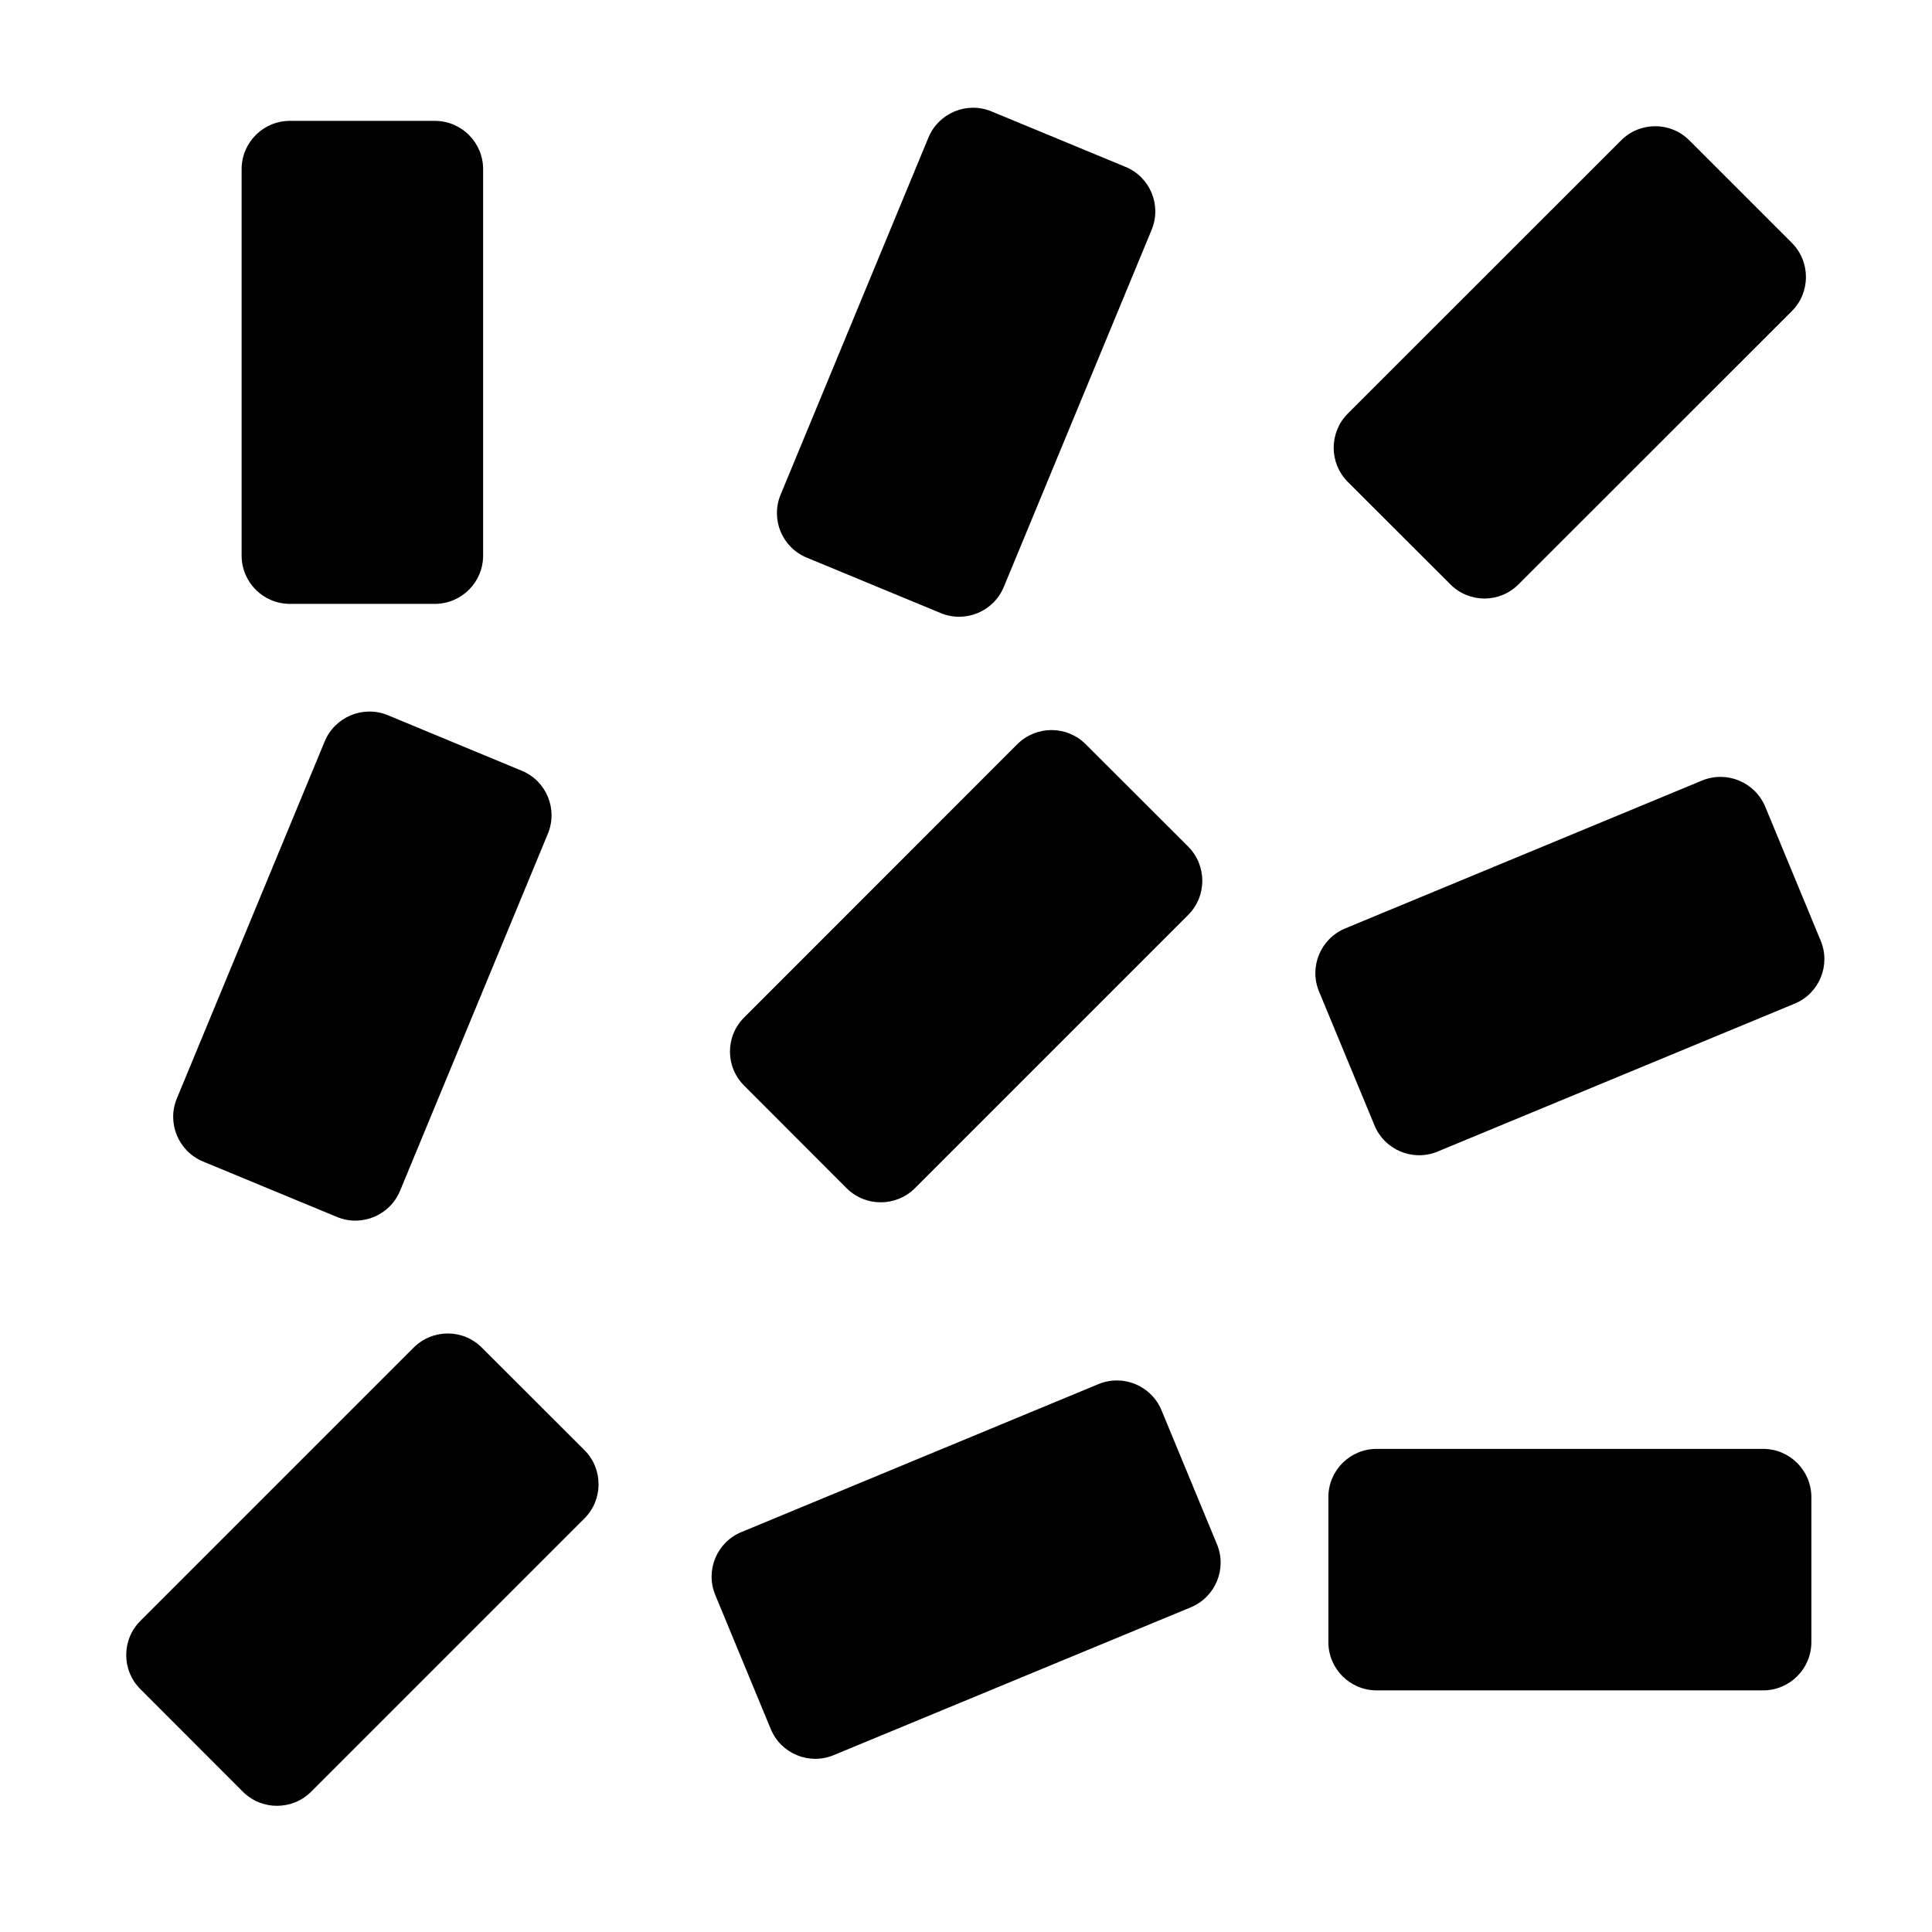 <svg width="16" height="16" viewBox="0 0 16 16" fill="none" xmlns="http://www.w3.org/2000/svg">
<g id="interpolate-rotate-both">
<path id="Union" fill-rule="evenodd" clip-rule="evenodd" d="M7.689 1.139C7.774 0.935 8.008 0.838 8.212 0.923L9.321 1.382C9.525 1.466 9.622 1.7 9.537 1.904L8.313 4.861C8.228 5.065 7.994 5.162 7.79 5.077L6.681 4.618C6.477 4.534 6.38 4.3 6.465 4.096L7.689 1.139ZM2.001 1.401C2.001 1.18 2.18 1.001 2.401 1.001H3.601C3.822 1.001 4.001 1.18 4.001 1.401V4.601C4.001 4.822 3.822 5.001 3.601 5.001H2.401C2.18 5.001 2.001 4.822 2.001 4.601V1.401ZM2.689 6.14C2.774 5.936 3.008 5.839 3.212 5.923L4.321 6.383C4.525 6.467 4.622 6.701 4.537 6.905L3.313 9.862C3.228 10.066 2.994 10.163 2.79 10.078L1.681 9.619C1.477 9.534 1.38 9.3 1.465 9.096L2.689 6.14ZM3.991 11.161C3.835 11.004 3.582 11.004 3.425 11.161L1.163 13.423C1.006 13.579 1.006 13.833 1.163 13.989L2.011 14.838C2.167 14.994 2.421 14.994 2.577 14.838L4.84 12.575C4.996 12.419 4.996 12.165 4.84 12.009L3.991 11.161ZM8.991 6.163C8.835 6.007 8.582 6.007 8.425 6.163L6.163 8.426C6.006 8.582 6.006 8.835 6.163 8.991L7.011 9.84C7.167 9.996 7.421 9.996 7.577 9.84L9.84 7.577C9.996 7.421 9.996 7.168 9.84 7.011L8.991 6.163ZM9.096 11.463C9.301 11.378 9.534 11.475 9.619 11.679L10.078 12.788C10.163 12.992 10.066 13.226 9.862 13.311L6.905 14.535C6.701 14.62 6.467 14.523 6.383 14.319L5.924 13.21C5.839 13.006 5.936 12.772 6.14 12.688L9.096 11.463ZM13.991 1.163C13.835 1.006 13.581 1.006 13.425 1.163L11.162 3.425C11.006 3.581 11.006 3.835 11.162 3.991L12.011 4.839C12.167 4.996 12.42 4.996 12.576 4.839L14.839 2.577C14.995 2.421 14.995 2.167 14.839 2.011L13.991 1.163ZM14.096 6.464C14.3 6.38 14.534 6.477 14.619 6.681L15.078 7.79C15.163 7.994 15.066 8.228 14.862 8.312L11.905 9.537C11.701 9.621 11.467 9.524 11.383 9.32L10.924 8.212C10.839 8.008 10.936 7.774 11.14 7.689L14.096 6.464ZM15.001 12.399C15.001 12.178 14.822 11.999 14.601 11.999H11.401C11.18 11.999 11.001 12.178 11.001 12.399V13.599C11.001 13.82 11.18 13.999 11.401 13.999H14.601C14.822 13.999 15.001 13.82 15.001 13.599V12.399Z" fill="black"/>
</g>
</svg>
